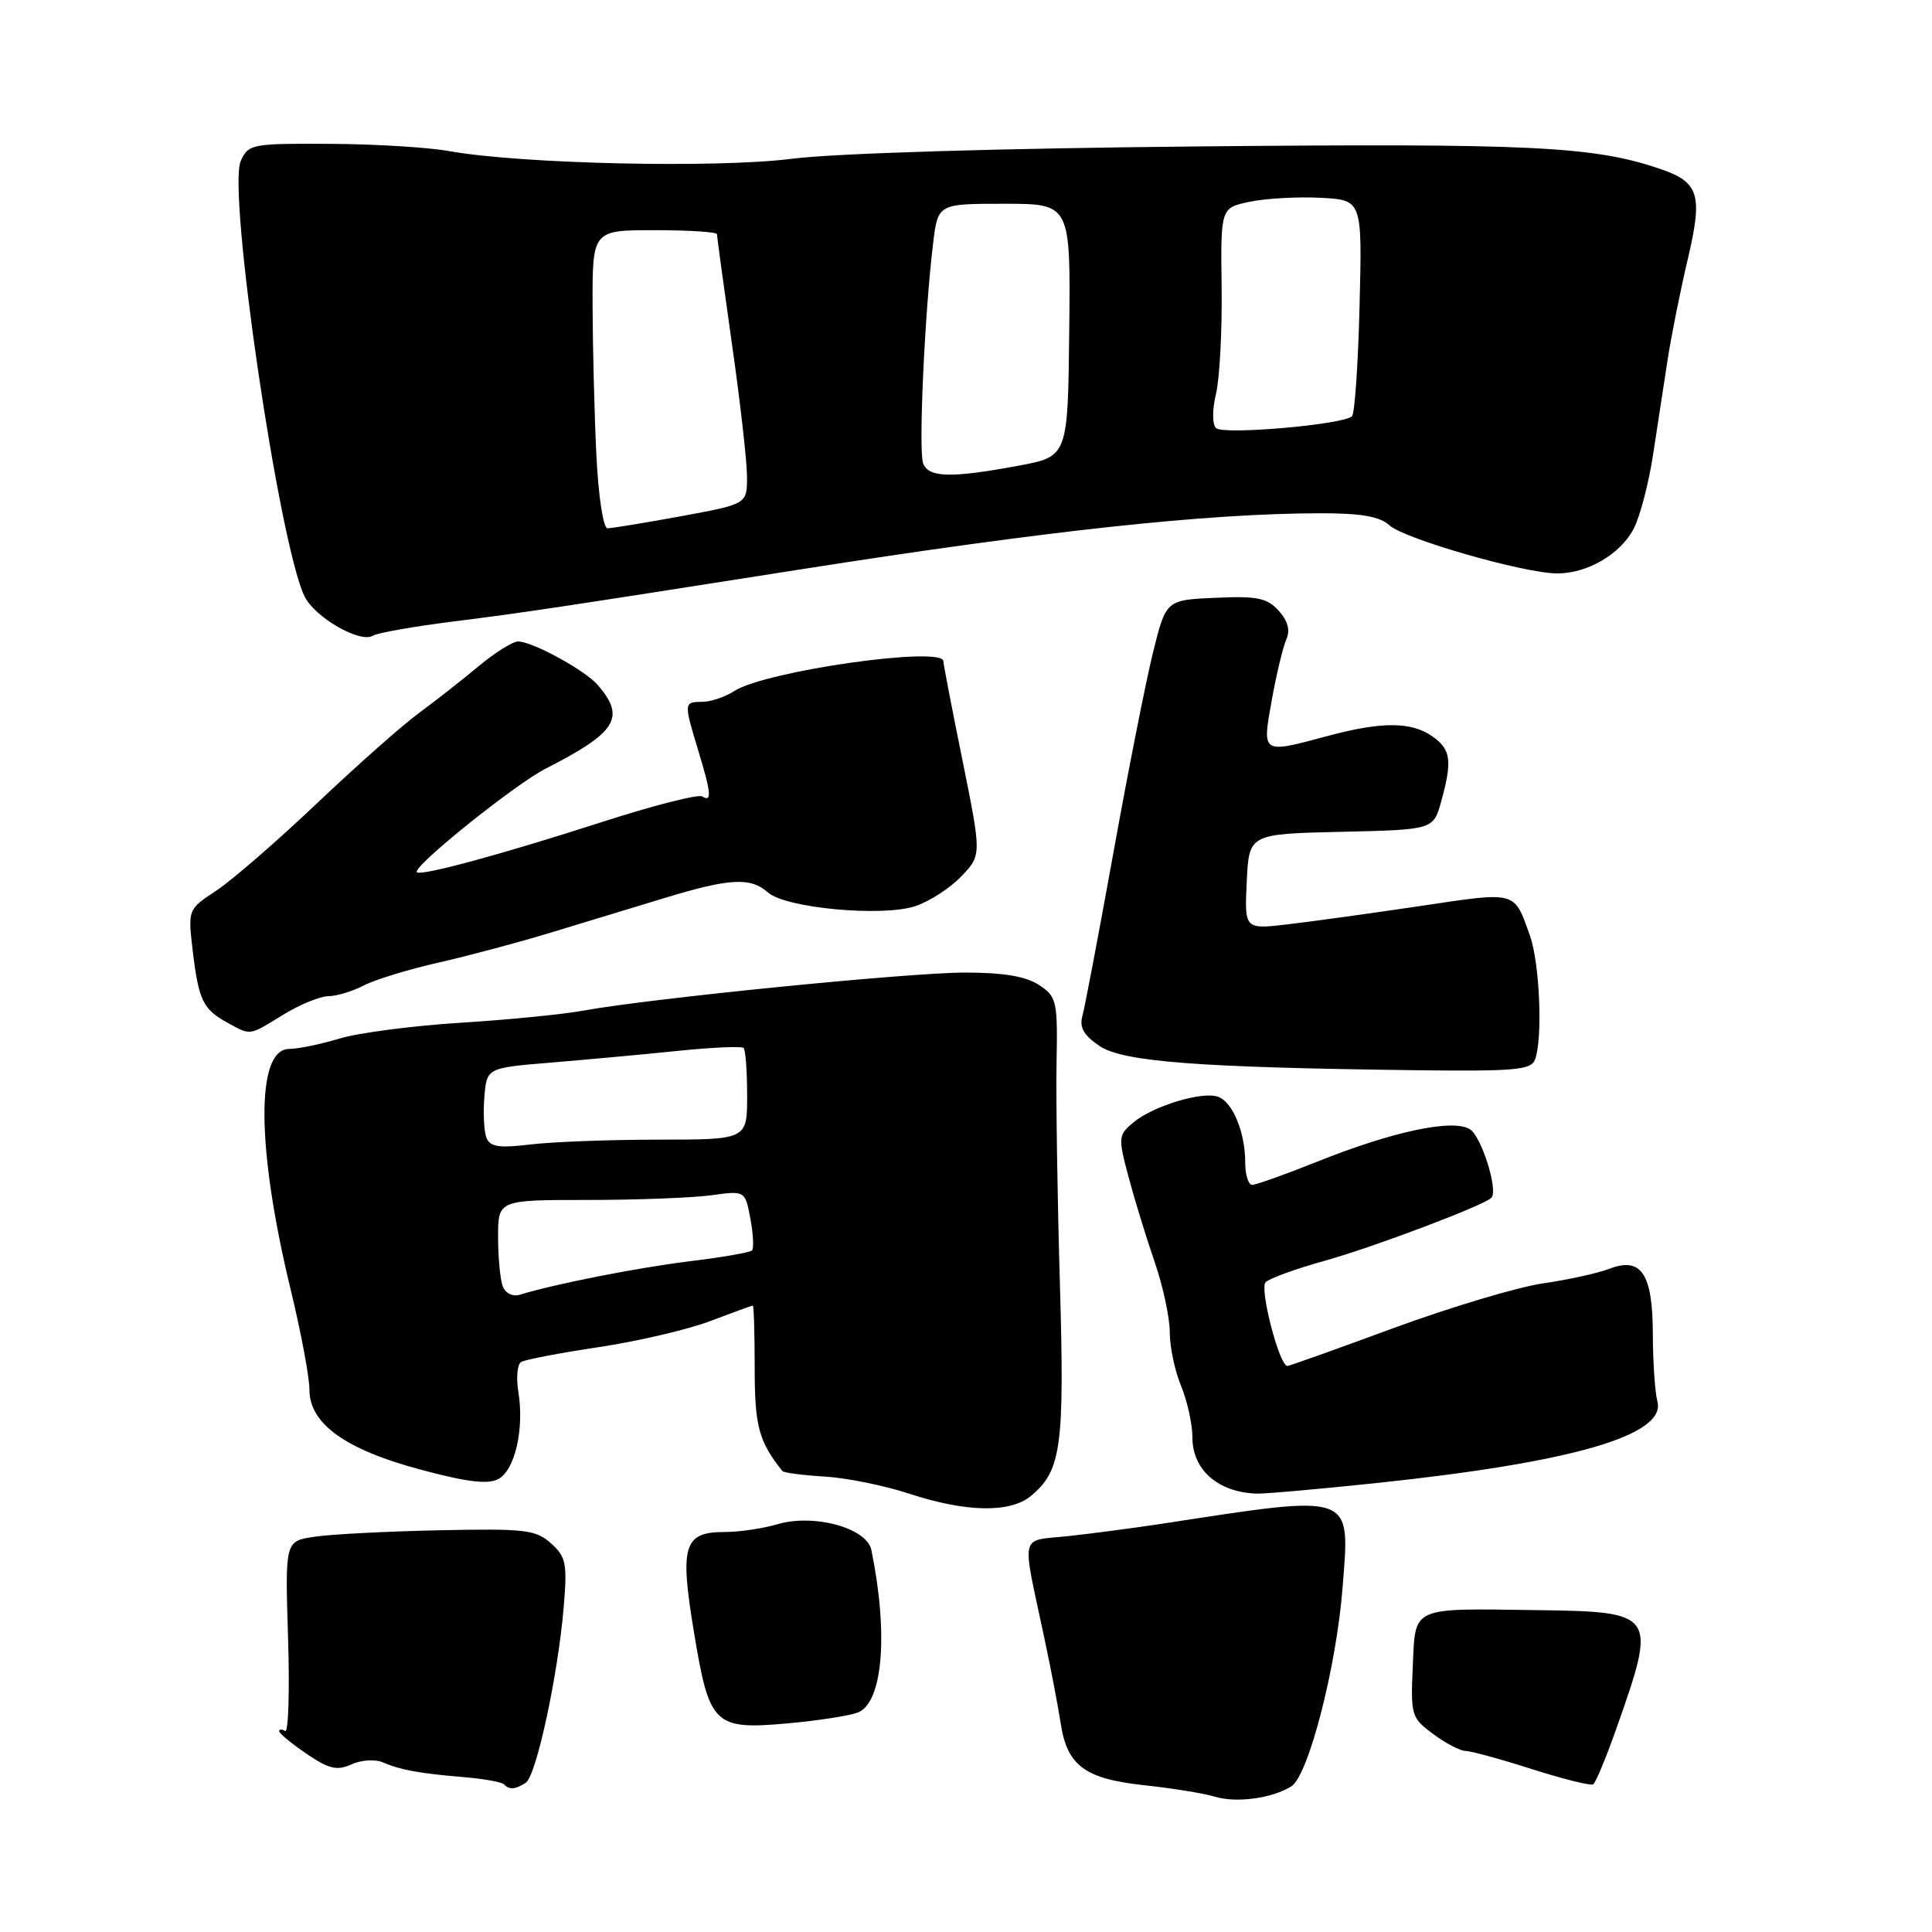 <?xml version="1.0" encoding="UTF-8" standalone="no"?>
<!DOCTYPE svg PUBLIC "-//W3C//DTD SVG 1.1//EN" "http://www.w3.org/Graphics/SVG/1.1/DTD/svg11.dtd" >
<svg xmlns="http://www.w3.org/2000/svg" xmlns:xlink="http://www.w3.org/1999/xlink" version="1.1" viewBox="0 0 256 256">
 <g >
 <path fill="currentColor"
d=" M 171.11 236.70 C 173.37 235.29 177.09 220.86 177.90 210.34 C 178.89 197.71 179.62 197.97 154.00 201.90 C 150.43 202.44 144.87 203.18 141.65 203.53 C 134.99 204.26 135.35 202.76 138.37 217.00 C 139.25 221.12 140.22 226.21 140.54 228.31 C 141.39 233.96 143.73 235.70 151.60 236.55 C 155.33 236.95 159.53 237.63 160.94 238.06 C 163.79 238.94 168.55 238.30 171.11 236.70 Z  M 69.66 236.23 C 71.05 235.35 73.92 222.06 74.69 213.00 C 75.18 207.17 75.01 206.30 73.01 204.50 C 70.99 202.69 69.59 202.53 58.14 202.77 C 51.19 202.92 43.76 203.30 41.64 203.63 C 37.77 204.21 37.77 204.21 38.17 217.03 C 38.39 224.08 38.22 229.63 37.78 229.37 C 37.35 229.10 37.00 229.12 37.00 229.40 C 37.00 229.69 38.63 231.03 40.62 232.39 C 43.59 234.40 44.66 234.66 46.56 233.79 C 47.83 233.21 49.69 233.08 50.69 233.51 C 53.11 234.54 55.55 234.98 61.35 235.47 C 64.02 235.69 66.46 236.12 66.77 236.43 C 67.51 237.18 68.25 237.13 69.66 236.23 Z  M 214.27 228.78 C 219.56 213.75 219.43 213.56 203.60 213.35 C 186.84 213.12 187.56 212.79 187.20 220.80 C 186.91 227.29 187.01 227.63 189.91 229.77 C 191.56 231.00 193.50 232.01 194.21 232.01 C 194.92 232.02 198.87 233.10 203.00 234.42 C 207.12 235.73 210.77 236.64 211.10 236.44 C 211.44 236.23 212.86 232.79 214.27 228.78 Z  M 113.63 226.93 C 116.97 225.70 117.75 216.56 115.46 205.38 C 114.86 202.46 107.85 200.54 103.01 201.97 C 101.09 202.54 97.93 203.00 96.00 203.00 C 90.59 203.00 90.04 204.79 91.97 216.37 C 94.00 228.63 94.62 229.23 104.43 228.35 C 108.32 228.00 112.46 227.36 113.63 226.93 Z  M 136.59 198.23 C 140.64 194.88 141.07 191.72 140.44 170.00 C 140.11 158.72 139.91 145.60 140.00 140.82 C 140.15 132.59 140.03 132.06 137.65 130.50 C 135.90 129.36 132.94 128.87 127.82 128.87 C 120.35 128.88 86.05 132.31 77.32 133.91 C 74.67 134.40 67.33 135.13 61.00 135.52 C 54.67 135.92 47.48 136.86 45.00 137.61 C 42.52 138.36 39.52 138.98 38.31 138.99 C 33.88 139.01 33.96 152.06 38.50 170.81 C 39.88 176.49 41.00 182.48 41.00 184.13 C 41.00 188.65 45.75 192.07 55.76 194.74 C 61.87 196.38 64.66 196.72 66.03 195.98 C 68.23 194.81 69.48 189.36 68.69 184.46 C 68.38 182.58 68.54 180.78 69.05 180.47 C 69.55 180.16 74.19 179.27 79.36 178.50 C 84.52 177.72 91.17 176.17 94.13 175.04 C 97.08 173.92 99.61 173.00 99.75 173.00 C 99.89 173.00 100.00 176.72 100.00 181.28 C 100.00 188.98 100.54 190.99 103.67 194.92 C 103.86 195.15 106.37 195.48 109.25 195.65 C 112.14 195.82 117.20 196.84 120.50 197.93 C 128.02 200.39 133.84 200.50 136.59 198.23 Z  M 182.50 196.50 C 208.50 193.75 220.81 190.16 219.61 185.68 C 219.29 184.48 219.02 180.49 219.01 176.82 C 219.00 168.76 217.48 166.48 213.22 168.13 C 211.72 168.71 207.76 169.58 204.42 170.06 C 201.07 170.55 192.19 173.21 184.67 175.97 C 177.16 178.74 170.82 181.00 170.59 181.00 C 169.52 181.00 166.86 170.74 167.70 169.90 C 168.21 169.39 171.75 168.11 175.56 167.05 C 181.87 165.30 196.60 159.74 197.61 158.72 C 198.56 157.77 196.32 150.61 194.77 149.63 C 192.54 148.22 184.55 149.91 174.53 153.93 C 170.30 155.62 166.43 157.00 165.92 157.00 C 165.42 157.00 165.00 155.68 165.00 154.07 C 165.00 150.08 163.37 146.08 161.44 145.34 C 159.37 144.54 152.76 146.55 150.14 148.76 C 148.17 150.42 148.15 150.74 149.55 156.00 C 150.36 159.02 151.91 164.08 153.01 167.25 C 154.10 170.42 155.00 174.60 155.00 176.54 C 155.00 178.48 155.68 181.68 156.50 183.65 C 157.32 185.63 158.00 188.69 158.00 190.47 C 158.00 194.76 161.40 197.74 166.50 197.91 C 167.60 197.95 174.80 197.31 182.50 196.50 Z  M 203.39 140.42 C 204.44 137.70 204.03 127.66 202.73 124.00 C 200.60 118.00 201.07 118.13 188.28 120.04 C 181.80 121.00 173.89 122.10 170.70 122.47 C 164.90 123.16 164.90 123.16 165.20 116.83 C 165.50 110.50 165.50 110.50 177.71 110.22 C 189.92 109.94 189.92 109.94 190.96 106.22 C 192.46 100.80 192.26 99.29 189.78 97.56 C 187.01 95.62 183.08 95.60 176.00 97.50 C 167.10 99.89 167.23 99.97 168.52 92.75 C 169.14 89.31 170.01 85.70 170.45 84.71 C 170.98 83.51 170.65 82.27 169.43 80.92 C 167.90 79.23 166.58 78.96 161.06 79.21 C 154.50 79.50 154.50 79.50 152.77 86.50 C 151.82 90.35 149.46 102.28 147.53 113.00 C 145.59 123.72 143.75 133.44 143.43 134.59 C 143.00 136.13 143.59 137.17 145.68 138.59 C 148.78 140.69 158.68 141.45 187.64 141.81 C 200.64 141.97 202.87 141.78 203.39 140.42 Z  M 37.50 134.47 C 39.70 133.12 42.40 132.01 43.50 132.00 C 44.60 131.99 46.71 131.36 48.18 130.59 C 49.65 129.82 54.15 128.44 58.18 127.53 C 62.21 126.61 68.88 124.83 73.00 123.57 C 77.12 122.31 83.86 120.26 87.96 119.02 C 96.72 116.35 99.45 116.21 101.78 118.27 C 104.12 120.33 116.90 121.52 121.28 120.07 C 123.14 119.46 125.89 117.68 127.37 116.13 C 130.07 113.31 130.07 113.31 127.54 100.78 C 126.14 93.89 125.00 87.97 125.00 87.62 C 125.00 85.55 101.42 88.90 97.29 91.57 C 96.07 92.36 94.15 93.00 93.04 93.00 C 90.61 93.00 90.60 93.12 92.51 99.41 C 94.25 105.13 94.35 106.34 93.05 105.53 C 92.52 105.21 86.56 106.73 79.80 108.91 C 66.31 113.26 55.78 116.11 55.24 115.57 C 54.57 114.90 68.20 103.94 72.30 101.85 C 81.71 97.05 82.93 95.10 79.23 90.79 C 77.54 88.82 70.56 85.00 68.65 85.00 C 67.94 85.00 65.59 86.47 63.43 88.27 C 61.27 90.07 57.70 92.87 55.50 94.49 C 53.30 96.10 47.22 101.49 41.98 106.46 C 36.75 111.43 30.76 116.62 28.68 118.00 C 24.89 120.50 24.89 120.50 25.54 126.00 C 26.32 132.53 26.89 133.72 30.08 135.48 C 33.29 137.24 32.94 137.28 37.50 134.47 Z  M 60.00 82.36 C 69.26 81.20 73.92 80.50 106.00 75.46 C 138.64 70.33 159.94 68.03 174.92 68.01 C 180.37 68.00 182.82 68.43 184.13 69.62 C 186.12 71.42 201.93 75.96 206.30 75.98 C 210.31 76.01 214.73 73.43 216.48 70.04 C 217.31 68.43 218.46 64.05 219.03 60.31 C 219.60 56.56 220.48 50.87 220.97 47.65 C 221.47 44.43 222.67 38.44 223.64 34.33 C 225.66 25.75 225.16 24.13 219.89 22.35 C 211.11 19.38 202.90 18.98 159.00 19.40 C 132.52 19.65 110.65 20.31 105.00 21.03 C 95.04 22.31 69.02 21.73 59.50 20.02 C 56.75 19.52 49.65 19.09 43.73 19.06 C 33.39 19.00 32.91 19.09 31.90 21.33 C 30.11 25.24 36.95 71.92 40.34 79.00 C 41.68 81.79 47.74 85.28 49.42 84.23 C 50.01 83.86 54.77 83.02 60.00 82.36 Z  M 66.62 170.45 C 66.28 169.56 66.00 166.62 66.00 163.92 C 66.00 159.00 66.00 159.00 77.86 159.00 C 84.38 159.00 91.75 158.72 94.23 158.38 C 98.73 157.76 98.73 157.76 99.43 161.48 C 99.81 163.53 99.91 165.42 99.64 165.69 C 99.38 165.96 95.64 166.61 91.33 167.13 C 84.40 167.99 73.52 170.13 68.87 171.56 C 67.94 171.84 66.97 171.37 66.62 170.45 Z  M 64.45 150.74 C 64.13 149.90 64.01 147.48 64.18 145.36 C 64.50 141.50 64.50 141.50 73.00 140.80 C 77.67 140.41 85.23 139.72 89.78 139.25 C 94.33 138.78 98.27 138.61 98.53 138.86 C 98.79 139.12 99.00 141.96 99.00 145.17 C 99.00 151.00 99.00 151.00 87.25 151.01 C 80.79 151.01 73.15 151.30 70.27 151.65 C 66.10 152.15 64.92 151.97 64.45 150.74 Z  M 79.02 60.25 C 78.76 54.89 78.54 46.00 78.52 40.50 C 78.50 30.50 78.50 30.50 86.75 30.50 C 91.29 30.50 95.00 30.74 95.00 31.03 C 95.00 31.32 95.89 37.84 96.98 45.53 C 98.08 53.21 98.98 61.14 98.98 63.15 C 99.00 66.79 99.00 66.79 90.25 68.40 C 85.44 69.28 81.05 70.00 80.50 70.00 C 79.93 70.00 79.29 65.76 79.02 60.25 Z  M 122.32 61.40 C 121.69 59.75 122.51 41.59 123.64 32.25 C 124.28 27.00 124.28 27.00 133.07 27.00 C 141.86 27.00 141.86 27.00 141.68 43.74 C 141.50 60.48 141.50 60.48 135.00 61.70 C 126.01 63.37 123.05 63.30 122.32 61.40 Z  M 161.12 56.72 C 160.62 56.22 160.62 54.28 161.13 52.17 C 161.61 50.15 161.95 43.78 161.87 38.02 C 161.74 27.54 161.74 27.54 165.62 26.73 C 167.75 26.29 171.97 26.05 175.00 26.21 C 180.50 26.50 180.50 26.50 180.15 40.50 C 179.96 48.20 179.51 54.79 179.15 55.15 C 178.03 56.27 162.06 57.66 161.12 56.72 Z "/>
</g>
</svg>
